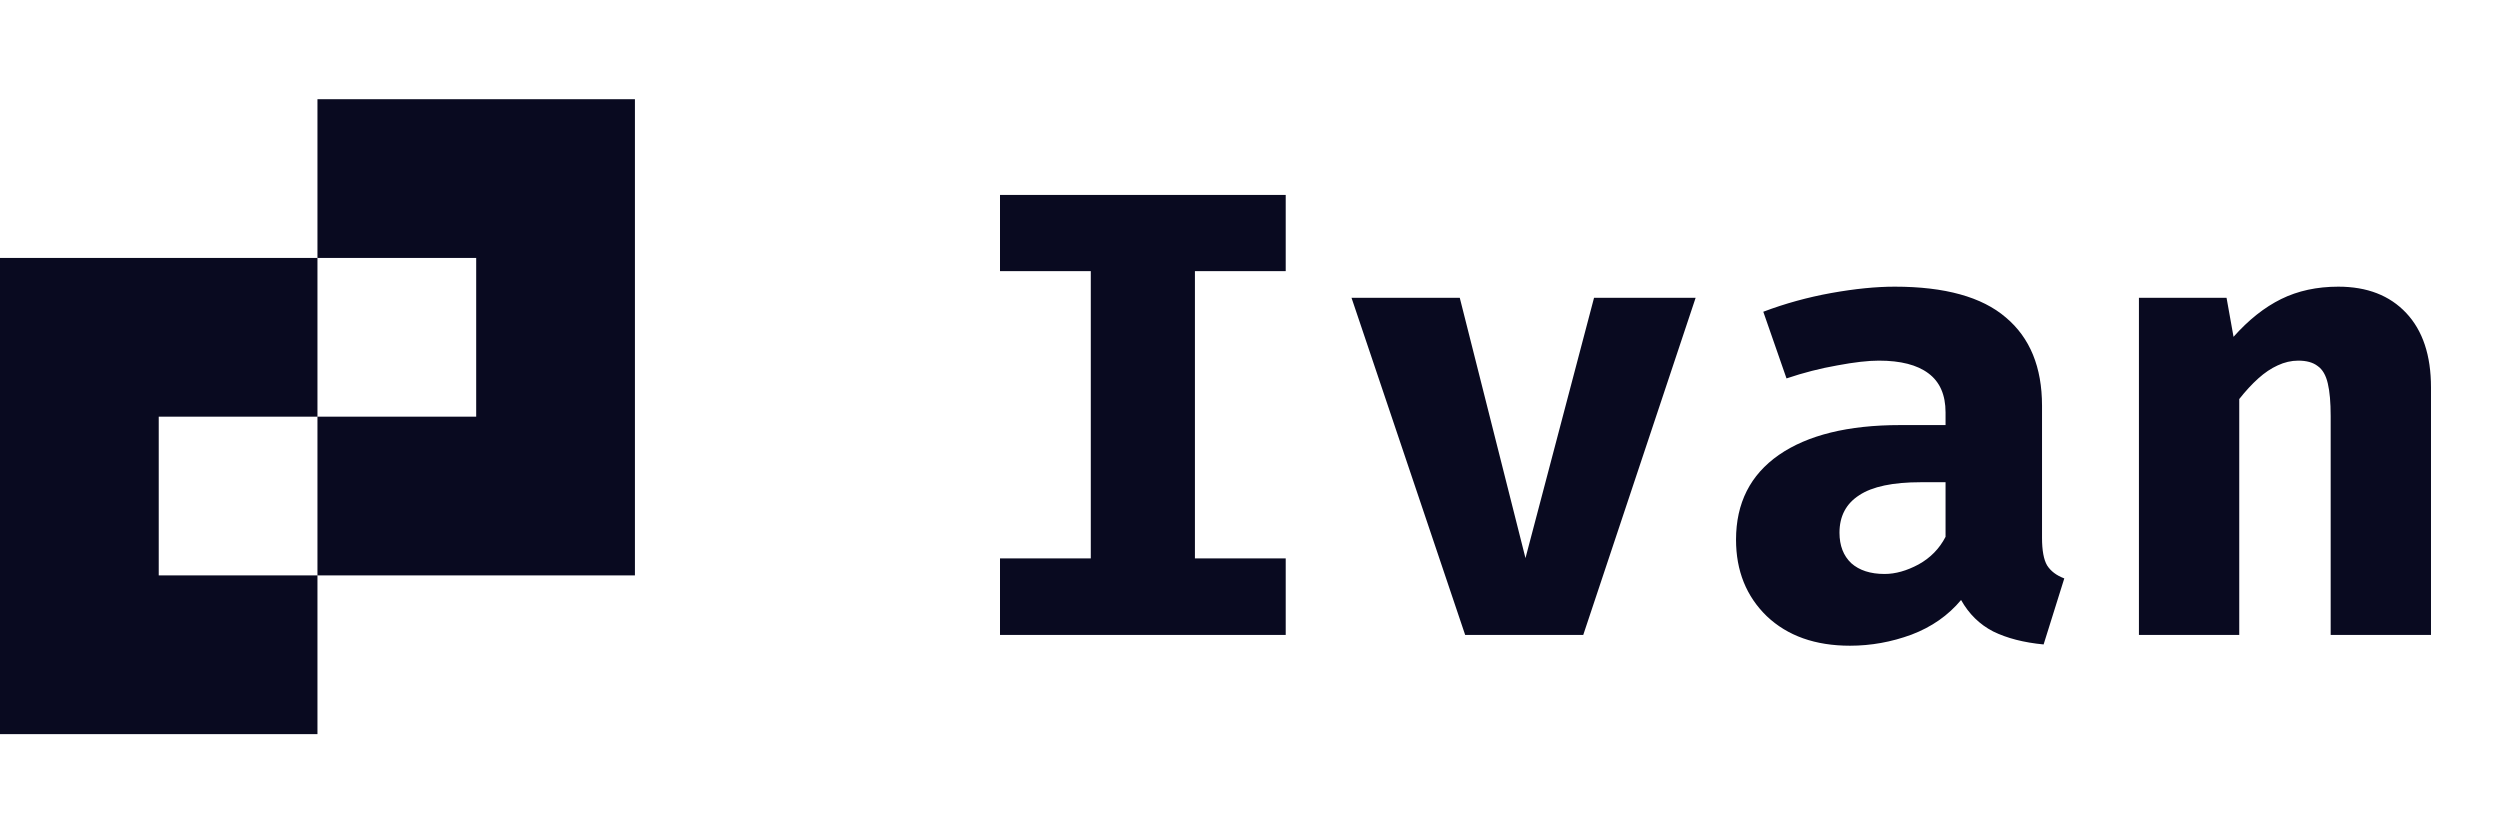 <svg width="63" height="21" viewBox="0 0 63 21" fill="none" xmlns="http://www.w3.org/2000/svg">
<path fill-rule="evenodd" clip-rule="evenodd" d="M12 2.5H8V6.5H4H0V10.5V14.5V18.5H4H8V14.5H12H16V10.5V6.5V2.5H12ZM4 14.5H8V10.5H12V6.5H8V10.5H4V14.5Z" fill="#090A20"/>
<path d="M32.4 4.912V6.832H30.112V14.072H32.4V16H25.2V14.072H27.488V6.832H25.2V4.912H32.4ZM42.73 7.504L39.898 16H36.922L34.058 7.504H36.786L38.442 14.064L40.17 7.504H42.73ZM51.459 13.552C51.459 13.872 51.502 14.104 51.587 14.248C51.678 14.392 51.822 14.501 52.02 14.576L51.499 16.24C50.998 16.192 50.574 16.083 50.227 15.912C49.886 15.736 49.617 15.472 49.419 15.12C49.094 15.509 48.678 15.8 48.172 15.992C47.665 16.179 47.148 16.272 46.62 16.272C45.745 16.272 45.046 16.024 44.523 15.528C44.006 15.027 43.748 14.384 43.748 13.6C43.748 12.677 44.108 11.965 44.828 11.464C45.553 10.963 46.572 10.712 47.883 10.712H49.028V10.392C49.028 9.949 48.883 9.621 48.596 9.408C48.313 9.195 47.897 9.088 47.347 9.088C47.075 9.088 46.726 9.128 46.3 9.208C45.873 9.283 45.446 9.392 45.02 9.536L44.435 7.856C44.985 7.648 45.556 7.491 46.148 7.384C46.745 7.277 47.278 7.224 47.748 7.224C49.011 7.224 49.945 7.483 50.547 8C51.156 8.512 51.459 9.253 51.459 10.224V13.552ZM47.492 14.464C47.764 14.464 48.049 14.384 48.347 14.224C48.646 14.059 48.873 13.827 49.028 13.528V12.152H48.404C47.7 12.152 47.182 12.261 46.852 12.48C46.521 12.693 46.355 13.008 46.355 13.424C46.355 13.749 46.454 14.005 46.651 14.192C46.854 14.373 47.134 14.464 47.492 14.464ZM53.901 16V7.504H56.109L56.285 8.488C56.664 8.061 57.064 7.744 57.485 7.536C57.907 7.328 58.387 7.224 58.925 7.224C59.651 7.224 60.221 7.445 60.637 7.888C61.053 8.331 61.261 8.955 61.261 9.76V16H58.733V10.488C58.733 10.141 58.709 9.867 58.661 9.664C58.613 9.456 58.528 9.309 58.405 9.224C58.288 9.133 58.125 9.088 57.917 9.088C57.741 9.088 57.568 9.128 57.397 9.208C57.232 9.283 57.069 9.392 56.909 9.536C56.749 9.68 56.589 9.853 56.429 10.056V16H53.901Z" fill="#090A20"/>
</svg>
